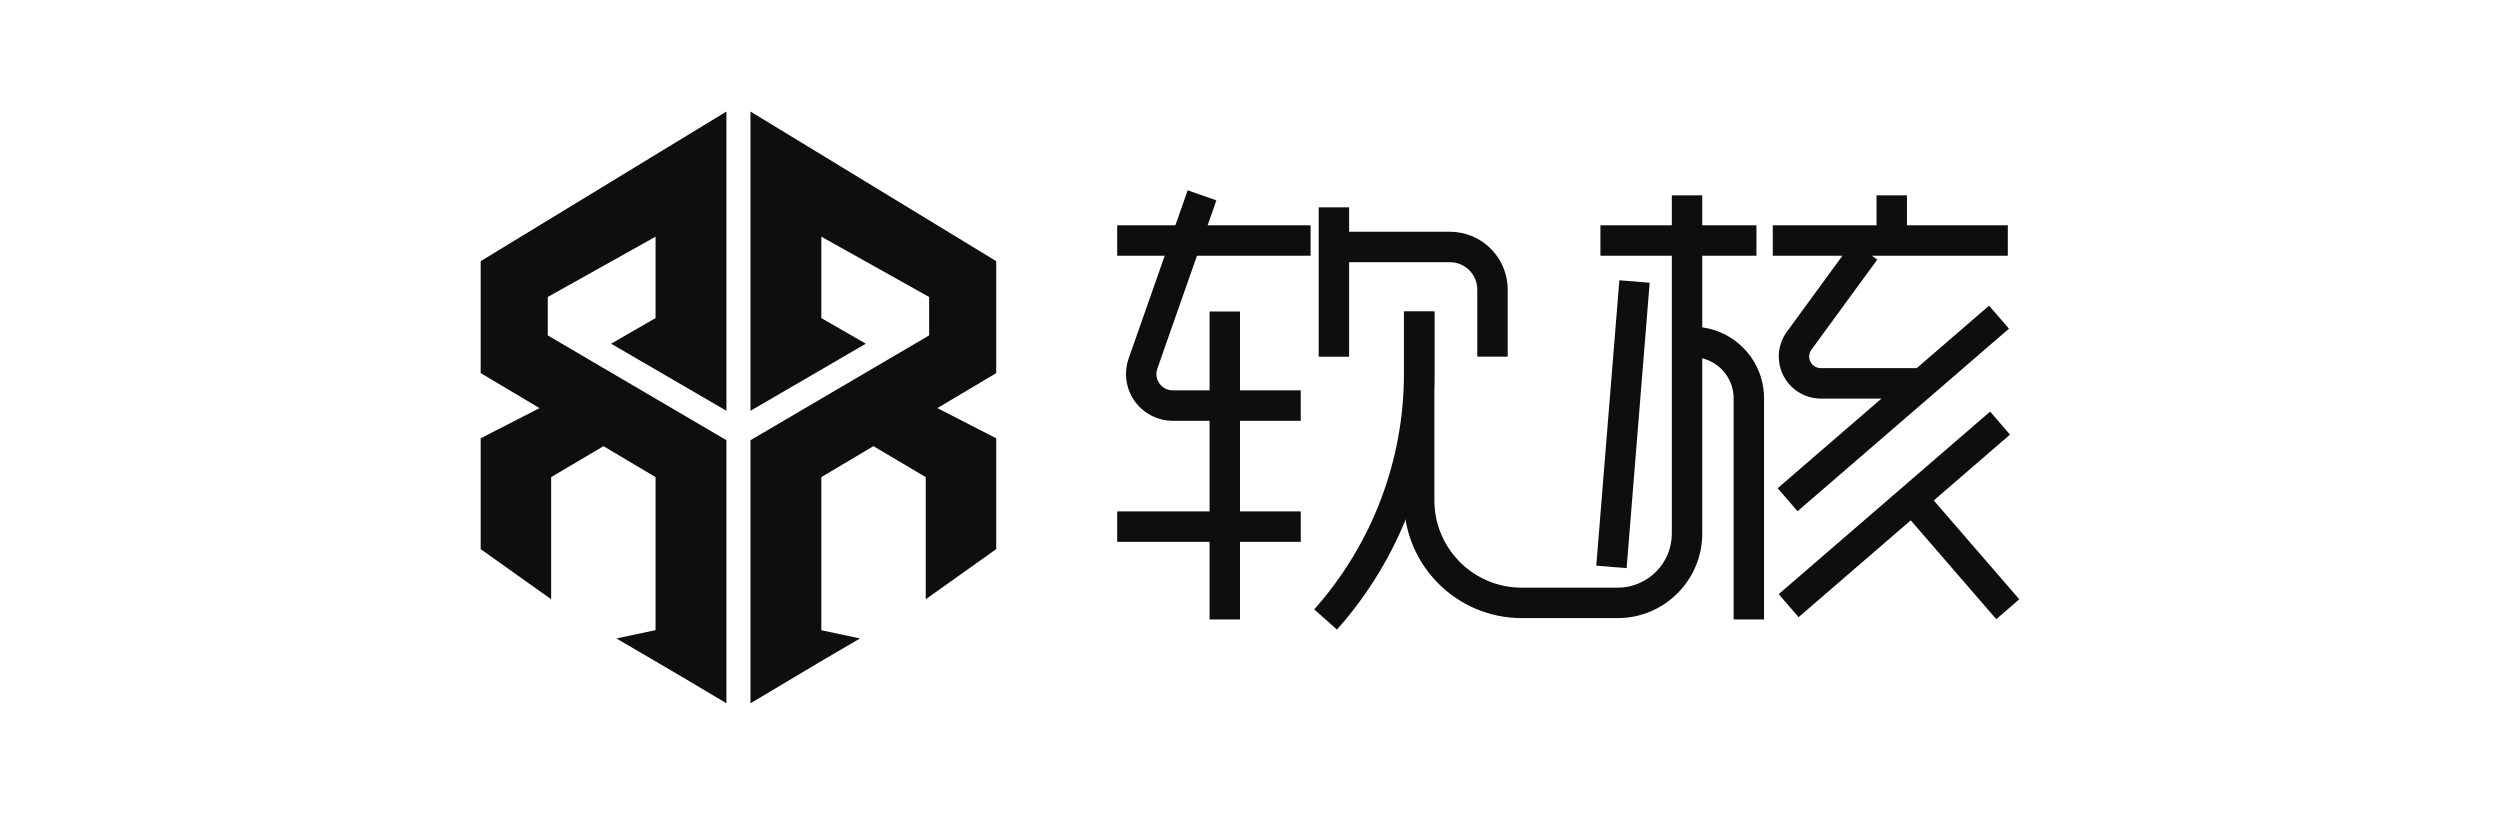 <?xml version="1.0" encoding="UTF-8"?>
<svg xmlns="http://www.w3.org/2000/svg" viewBox="0 0 1739.45 566.93">
  <defs>
    <style>
      .cls-1 {
        fill: #0e0e0e;
      }
    </style>
  </defs>
  <g>
    <polygon class="cls-1" points="334.44 259.6 375.38 283.95 334.44 304.97 334.44 382.07 383.48 416.95 383.48 331.98 419.89 310.43 456.13 331.98 456.13 438.44 428.89 444.22 474.48 470.9 505.43 489.33 505.43 306.28 381.12 233.37 381.12 206.63 456.13 164.67 456.13 221.31 425.18 239.14 505.43 285.82 505.43 77.6 334.44 181.71 334.44 259.6"/>
    <polygon class="cls-1" points="693.15 181.71 522.17 77.6 522.17 285.82 602.41 239.14 571.47 221.31 571.47 164.67 646.47 206.63 646.47 233.37 522.17 306.28 522.17 489.33 571.29 460.06 598.37 444.22 571.47 438.51 571.47 331.98 607.7 310.43 644.11 331.98 644.11 416.95 693.15 382.07 693.15 304.97 652.21 283.95 693.15 259.6 693.15 181.71"/>
  </g>
  <g>
    <path class="cls-1" d="M905.03,292.77h-89.04c-10.53,0-20.45-5.13-26.54-13.72-6.09-8.59-7.64-19.65-4.16-29.59l41.07-117.06,19.98,7.01-41.07,117.06c-1.24,3.52-.71,7.29,1.45,10.33,2.16,3.05,5.54,4.79,9.27,4.79h89.04v21.17Z"/>
    <rect class="cls-1" x="841.59" y="216.74" width="21.17" height="214.28"/>
    <rect class="cls-1" x="777.33" y="355.83" width="127.71" height="21.17"/>
    <rect class="cls-1" x="777.33" y="156.76" width="134.55" height="21.17"/>
    <rect class="cls-1" x="917.51" y="144.26" width="21.17" height="103.92"/>
    <path class="cls-1" d="M1049.03,248.18h-21.17v-46.73c0-10.49-8.54-19.03-19.03-19.03h-72.39v-21.17h72.39c22.17,0,40.2,18.04,40.2,40.2v46.73Z"/>
    <path class="cls-1" d="M930.23,438.06l-15.82-14.07c40.27-45.27,62.44-103.57,62.44-164.16v-43.08h21.17v43.08c0,65.78-24.08,129.08-67.79,178.23Z"/>
    <rect class="cls-1" x="1113.54" y="156.76" width="108.56" height="21.17"/>
    <path class="cls-1" d="M1125.58,430.06h-66.88c-45.13,0-81.85-36.72-81.85-81.85V216.74h21.17v131.46c0,33.46,27.22,60.68,60.68,60.68h66.88c20.75,0,37.64-16.88,37.64-37.64V135.91h21.17v235.34c0,32.43-26.38,58.81-58.81,58.81Z"/>
    <rect class="cls-1" x="1029.61" y="284.58" width="199.23" height="21.17" transform="translate(744.07 1396.94) rotate(-85.38)"/>
    <path class="cls-1" d="M1227.38,431.02h-21.17v-153.97c0-15.74-12.81-28.55-28.55-28.55v-21.17c27.42,0,49.72,22.3,49.72,49.72v153.97Z"/>
    <rect class="cls-1" x="1305.65" y="135.91" width="21.17" height="31.44"/>
    <rect class="cls-1" x="1233.47" y="156.76" width="163.53" height="21.17"/>
    <path class="cls-1" d="M1334.84,277.34h-67.94c-16.13,0-29.26-13.12-29.26-29.26,0-6.25,1.95-12.22,5.63-17.26l45.8-62.67,17.09,12.49-45.8,62.67c-1.02,1.39-1.56,3.04-1.56,4.77,0,4.46,3.63,8.08,8.08,8.08h67.94v21.17Z"/>
    <rect class="cls-1" x="1220.1" y="273.51" width="194.36" height="21.17" transform="translate(134.63 930.07) rotate(-40.81)"/>
    <rect class="cls-1" x="1220.83" y="347.22" width="194.36" height="21.17" transform="translate(86.63 948.47) rotate(-40.81)"/>
    <rect class="cls-1" x="1355.34" y="340.53" width="21.17" height="95.02" transform="translate(79.07 988.32) rotate(-40.87)"/>
  </g>
</svg>
